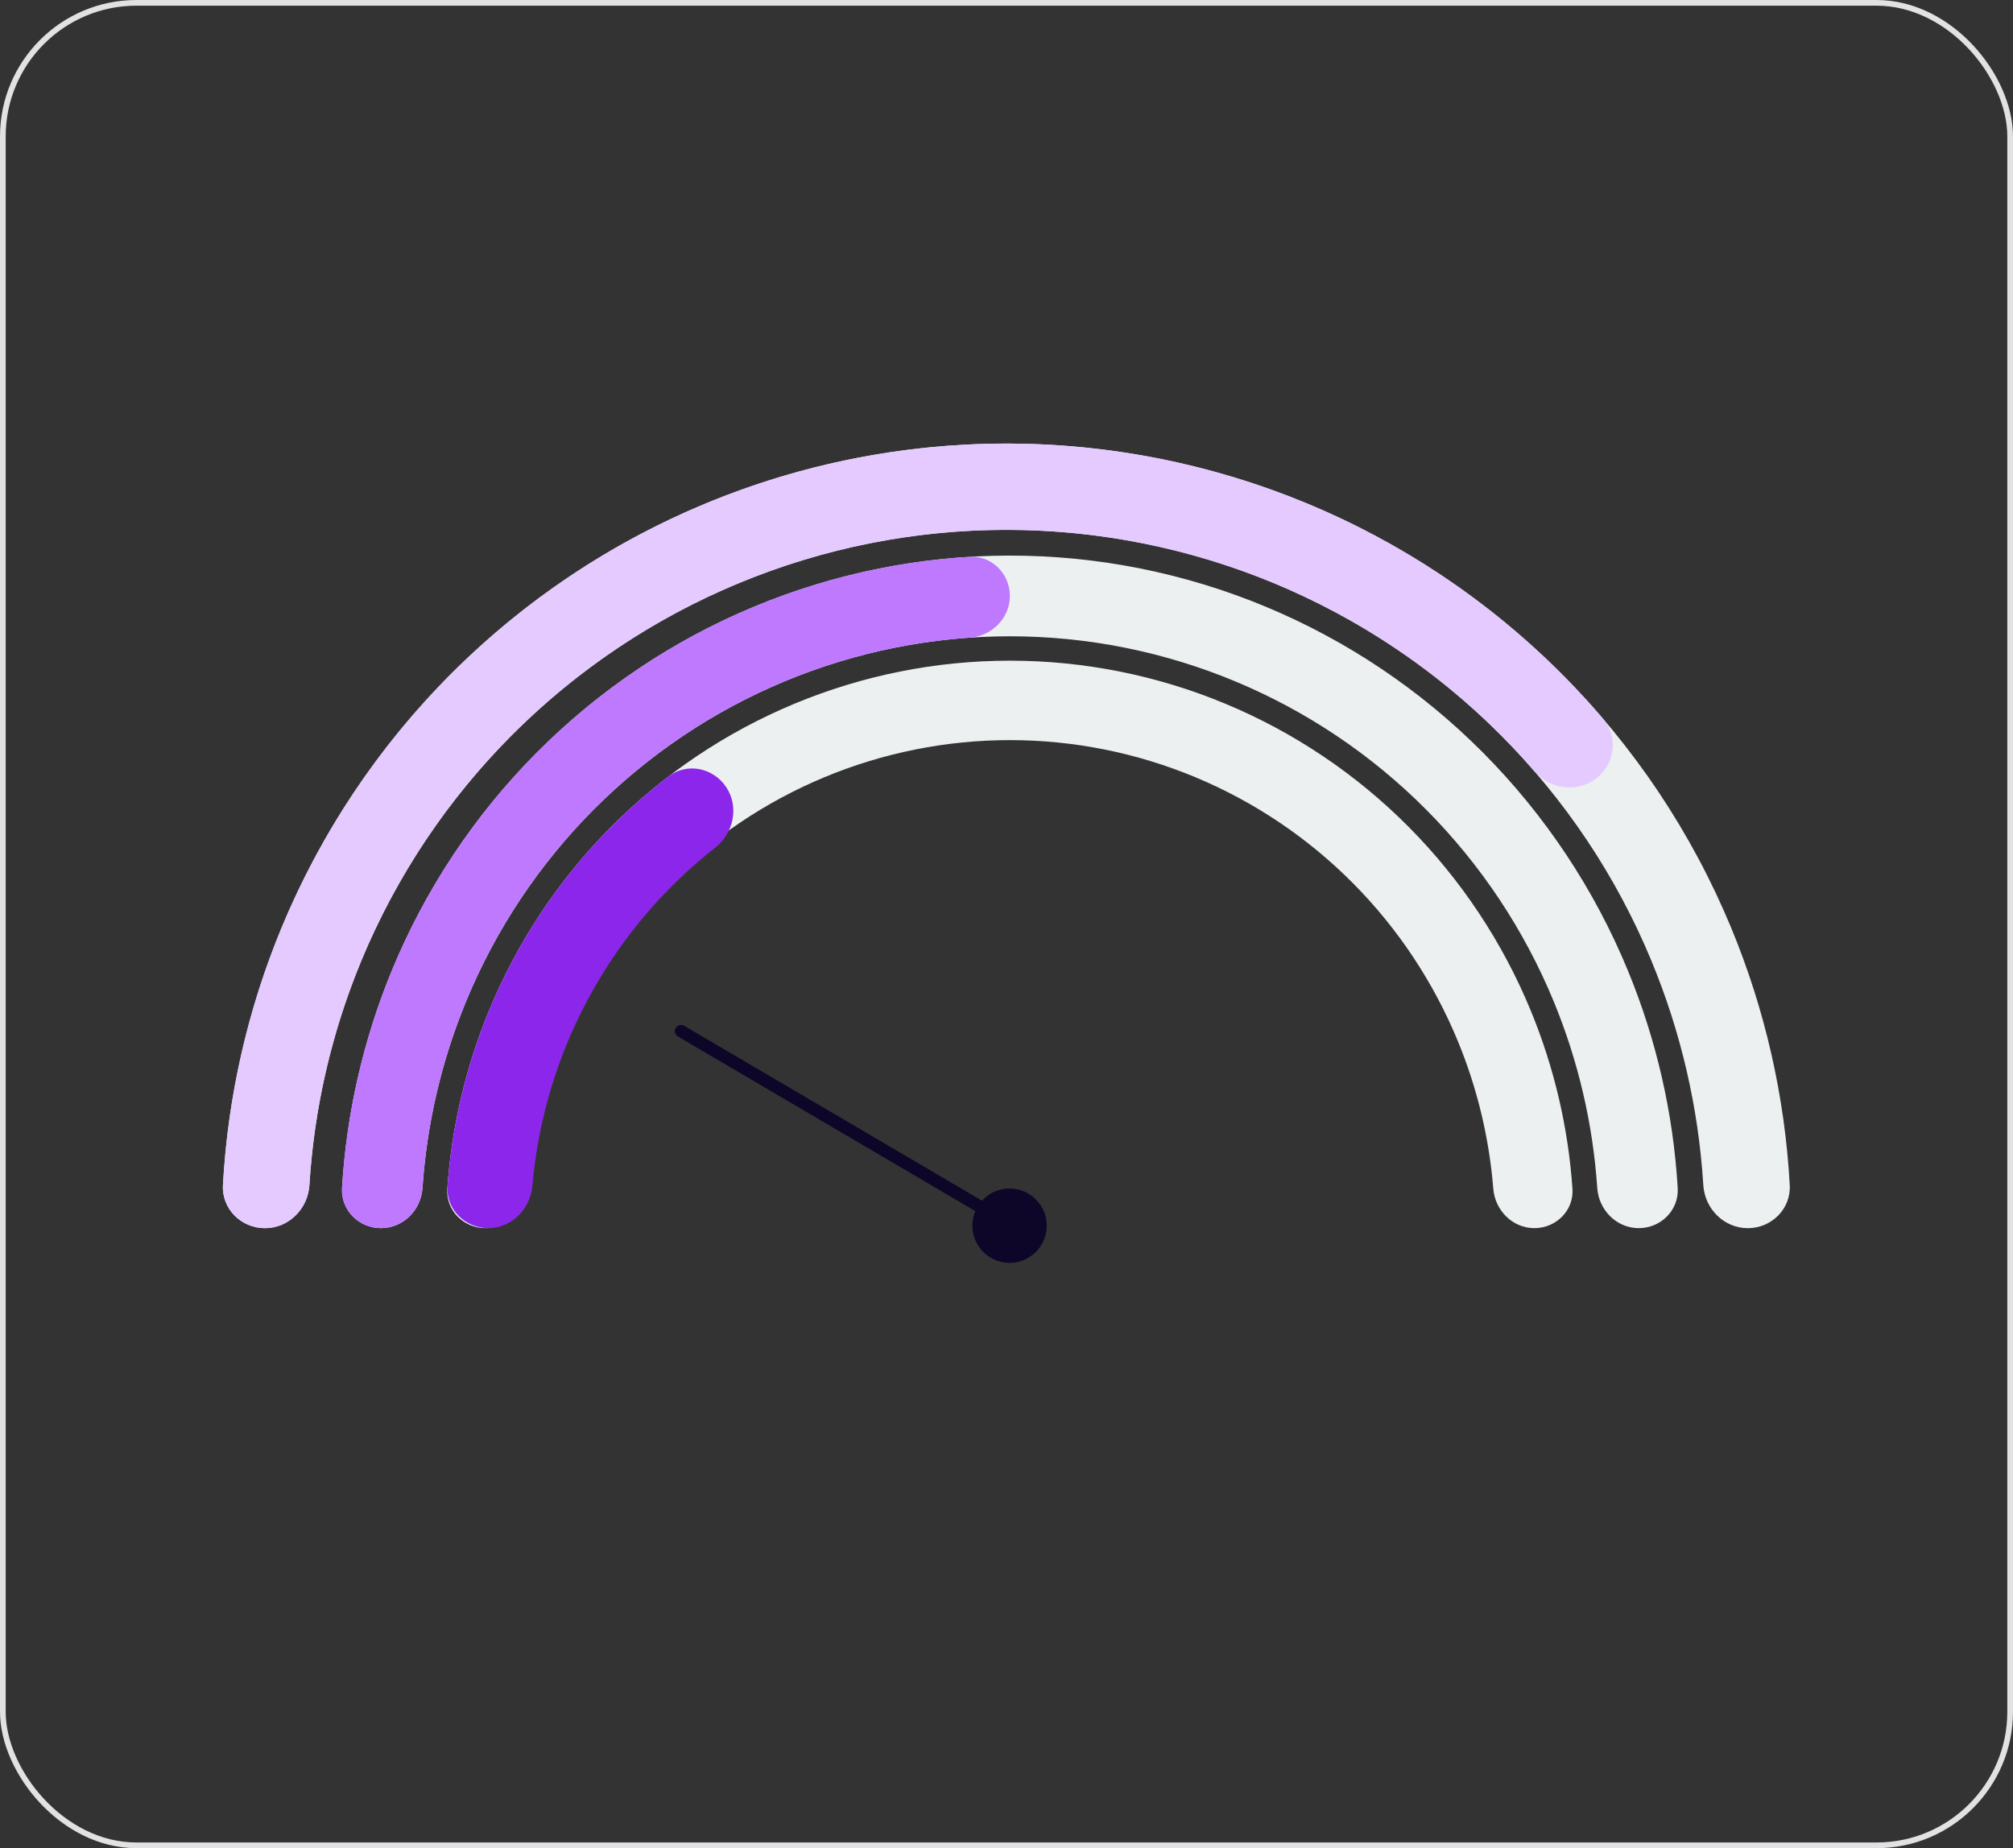 <svg width="354" height="325" viewBox="0 0 354 325" fill="none" xmlns="http://www.w3.org/2000/svg">
<rect x="0" y="0" width="354" height="325" fill="#333333" stroke="none"/>
<g clip-path="url(#clip0_2984_19373)">
<path d="M85.364 215.969C81.53 215.969 78.397 212.857 78.662 209.032C79.405 198.301 81.868 187.747 85.971 177.781C90.955 165.674 98.26 154.673 107.469 145.407C116.678 136.141 127.611 128.791 139.643 123.776C151.675 118.761 164.571 116.18 177.595 116.18C190.618 116.18 203.514 118.761 215.547 123.776C227.579 128.791 238.512 136.141 247.721 145.407C256.93 154.673 264.235 165.674 269.219 177.781C273.321 187.747 275.785 198.302 276.528 209.032C276.793 212.857 273.66 215.969 269.826 215.969C265.992 215.969 262.912 212.856 262.605 209.034C261.888 200.14 259.796 191.398 256.391 183.127C252.105 172.715 245.823 163.255 237.903 155.286C229.983 147.317 220.581 140.995 210.233 136.683C199.886 132.37 188.795 130.15 177.595 130.15C166.395 130.15 155.304 132.37 144.956 136.683C134.609 140.995 125.206 147.317 117.287 155.286C109.367 163.255 103.084 172.715 98.798 183.127C95.394 191.398 93.302 200.14 92.585 209.034C92.277 212.855 89.198 215.969 85.364 215.969Z" fill="#ECF0F1"/>
<path d="M85.86 215.969C81.752 215.969 78.393 212.634 78.697 208.537C79.742 194.46 83.746 180.737 90.476 168.287C97.189 155.868 106.434 145.052 117.574 136.531C120.864 134.014 125.531 135.031 127.772 138.514C129.995 141.971 128.985 146.548 125.753 149.085C116.652 156.227 109.084 165.191 103.544 175.439C98.001 185.693 94.633 196.964 93.622 208.54C93.264 212.632 89.968 215.969 85.86 215.969Z" fill="#8C26EA"/>
<path d="M67.001 215.967C63.102 215.967 59.92 212.804 60.151 208.912C60.931 195.794 63.882 182.88 68.897 170.708C74.81 156.359 83.476 143.321 94.401 132.339C105.326 121.357 118.296 112.645 132.57 106.702C146.844 100.758 162.143 97.699 177.594 97.699C193.044 97.699 208.343 100.758 222.617 106.702C236.892 112.645 249.861 121.357 260.786 132.339C271.711 143.321 280.378 156.359 286.29 170.708C291.306 182.88 294.257 195.794 295.036 208.912C295.268 212.804 292.086 215.968 288.187 215.968C284.288 215.968 281.153 212.803 280.89 208.914C280.129 197.66 277.553 186.589 273.247 176.139C268.044 163.512 260.417 152.039 250.803 142.375C241.189 132.71 229.776 125.044 217.214 119.814C204.653 114.583 191.19 111.891 177.594 111.891C163.997 111.891 150.534 114.583 137.973 119.814C125.412 125.044 113.998 132.71 104.384 142.375C94.77 152.039 87.144 163.512 81.941 176.139C77.635 186.589 75.058 197.66 74.298 208.914C74.035 212.803 70.899 215.967 67.001 215.967Z" fill="#ECF0F1"/>
<path d="M67.001 215.967C63.102 215.967 59.92 212.803 60.151 208.912C61.861 180.118 73.997 152.85 94.401 132.339C114.787 111.846 141.885 99.65 170.501 97.914C174.413 97.677 177.594 100.876 177.594 104.795C177.594 108.714 174.412 111.866 170.503 112.136C145.634 113.851 122.122 124.544 104.384 142.375C86.629 160.223 75.988 183.887 74.298 208.913C74.035 212.803 70.899 215.967 67.001 215.967Z" fill="#BF79FF"/>
<path d="M46.589 215.974C42.398 215.974 38.978 212.574 39.209 208.389C40.063 192.863 43.538 177.574 49.503 163.174C56.437 146.434 66.6 131.224 79.412 118.412C92.224 105.6 107.434 95.436 124.174 88.503C140.914 81.569 158.855 78 176.974 78C195.093 78 213.035 81.569 229.775 88.503C246.514 95.436 261.725 105.6 274.537 118.412C287.349 131.224 297.512 146.434 304.446 163.174C310.41 177.574 313.885 192.863 314.74 208.389C314.97 212.574 311.551 215.974 307.36 215.974C303.169 215.974 299.796 212.573 299.537 208.39C298.699 194.858 295.626 181.54 290.424 168.982C284.253 154.083 275.207 140.546 263.805 129.144C252.402 117.741 238.865 108.696 223.967 102.525C209.068 96.353 193.1 93.177 176.974 93.177C160.848 93.177 144.88 96.353 129.982 102.525C115.083 108.696 101.546 117.741 90.144 129.144C78.741 140.546 69.696 154.083 63.525 168.982C58.323 181.54 55.249 194.858 54.412 208.39C54.153 212.573 50.78 215.974 46.589 215.974Z" fill="#ECF0F1"/>
<path d="M46.589 215.974C42.398 215.974 38.978 212.574 39.209 208.389C40.65 182.203 49.531 156.91 64.885 135.52C81.717 112.069 105.48 94.489 132.828 85.253C160.176 76.017 189.733 75.591 217.336 84.035C242.515 91.738 264.912 106.467 281.934 126.418C284.654 129.606 283.997 134.384 280.664 136.924C277.331 139.465 272.586 138.806 269.845 135.636C254.763 118.201 235.038 105.322 212.896 98.549C188.329 91.034 162.024 91.412 137.684 99.632C113.344 107.852 92.195 123.499 77.215 144.37C63.713 163.18 55.835 185.381 54.411 208.39C54.153 212.573 50.78 215.974 46.589 215.974Z" fill="#E5CAFF"/>
<path fill-rule="evenodd" clip-rule="evenodd" d="M118.826 180.777C118.521 181.296 118.695 181.963 119.214 182.268L171.52 212.976C171.184 213.763 170.999 214.629 170.999 215.538C170.999 219.149 173.926 222.077 177.538 222.077C181.149 222.077 184.077 219.149 184.077 215.538C184.077 211.926 181.149 208.999 177.538 208.999C175.62 208.999 173.894 209.825 172.698 211.14L120.318 180.388C119.799 180.084 119.131 180.257 118.826 180.777Z" fill="#0D0628"/>
</g>
<rect x="0.5" y="0.5" width="353" height="324" rx="23.5" stroke="#E2E2E5"/>
<defs>
<clipPath id="clip0_2984_19373">
<rect width="354" height="325" rx="24" fill="white"/>
</clipPath>
</defs>
</svg>
